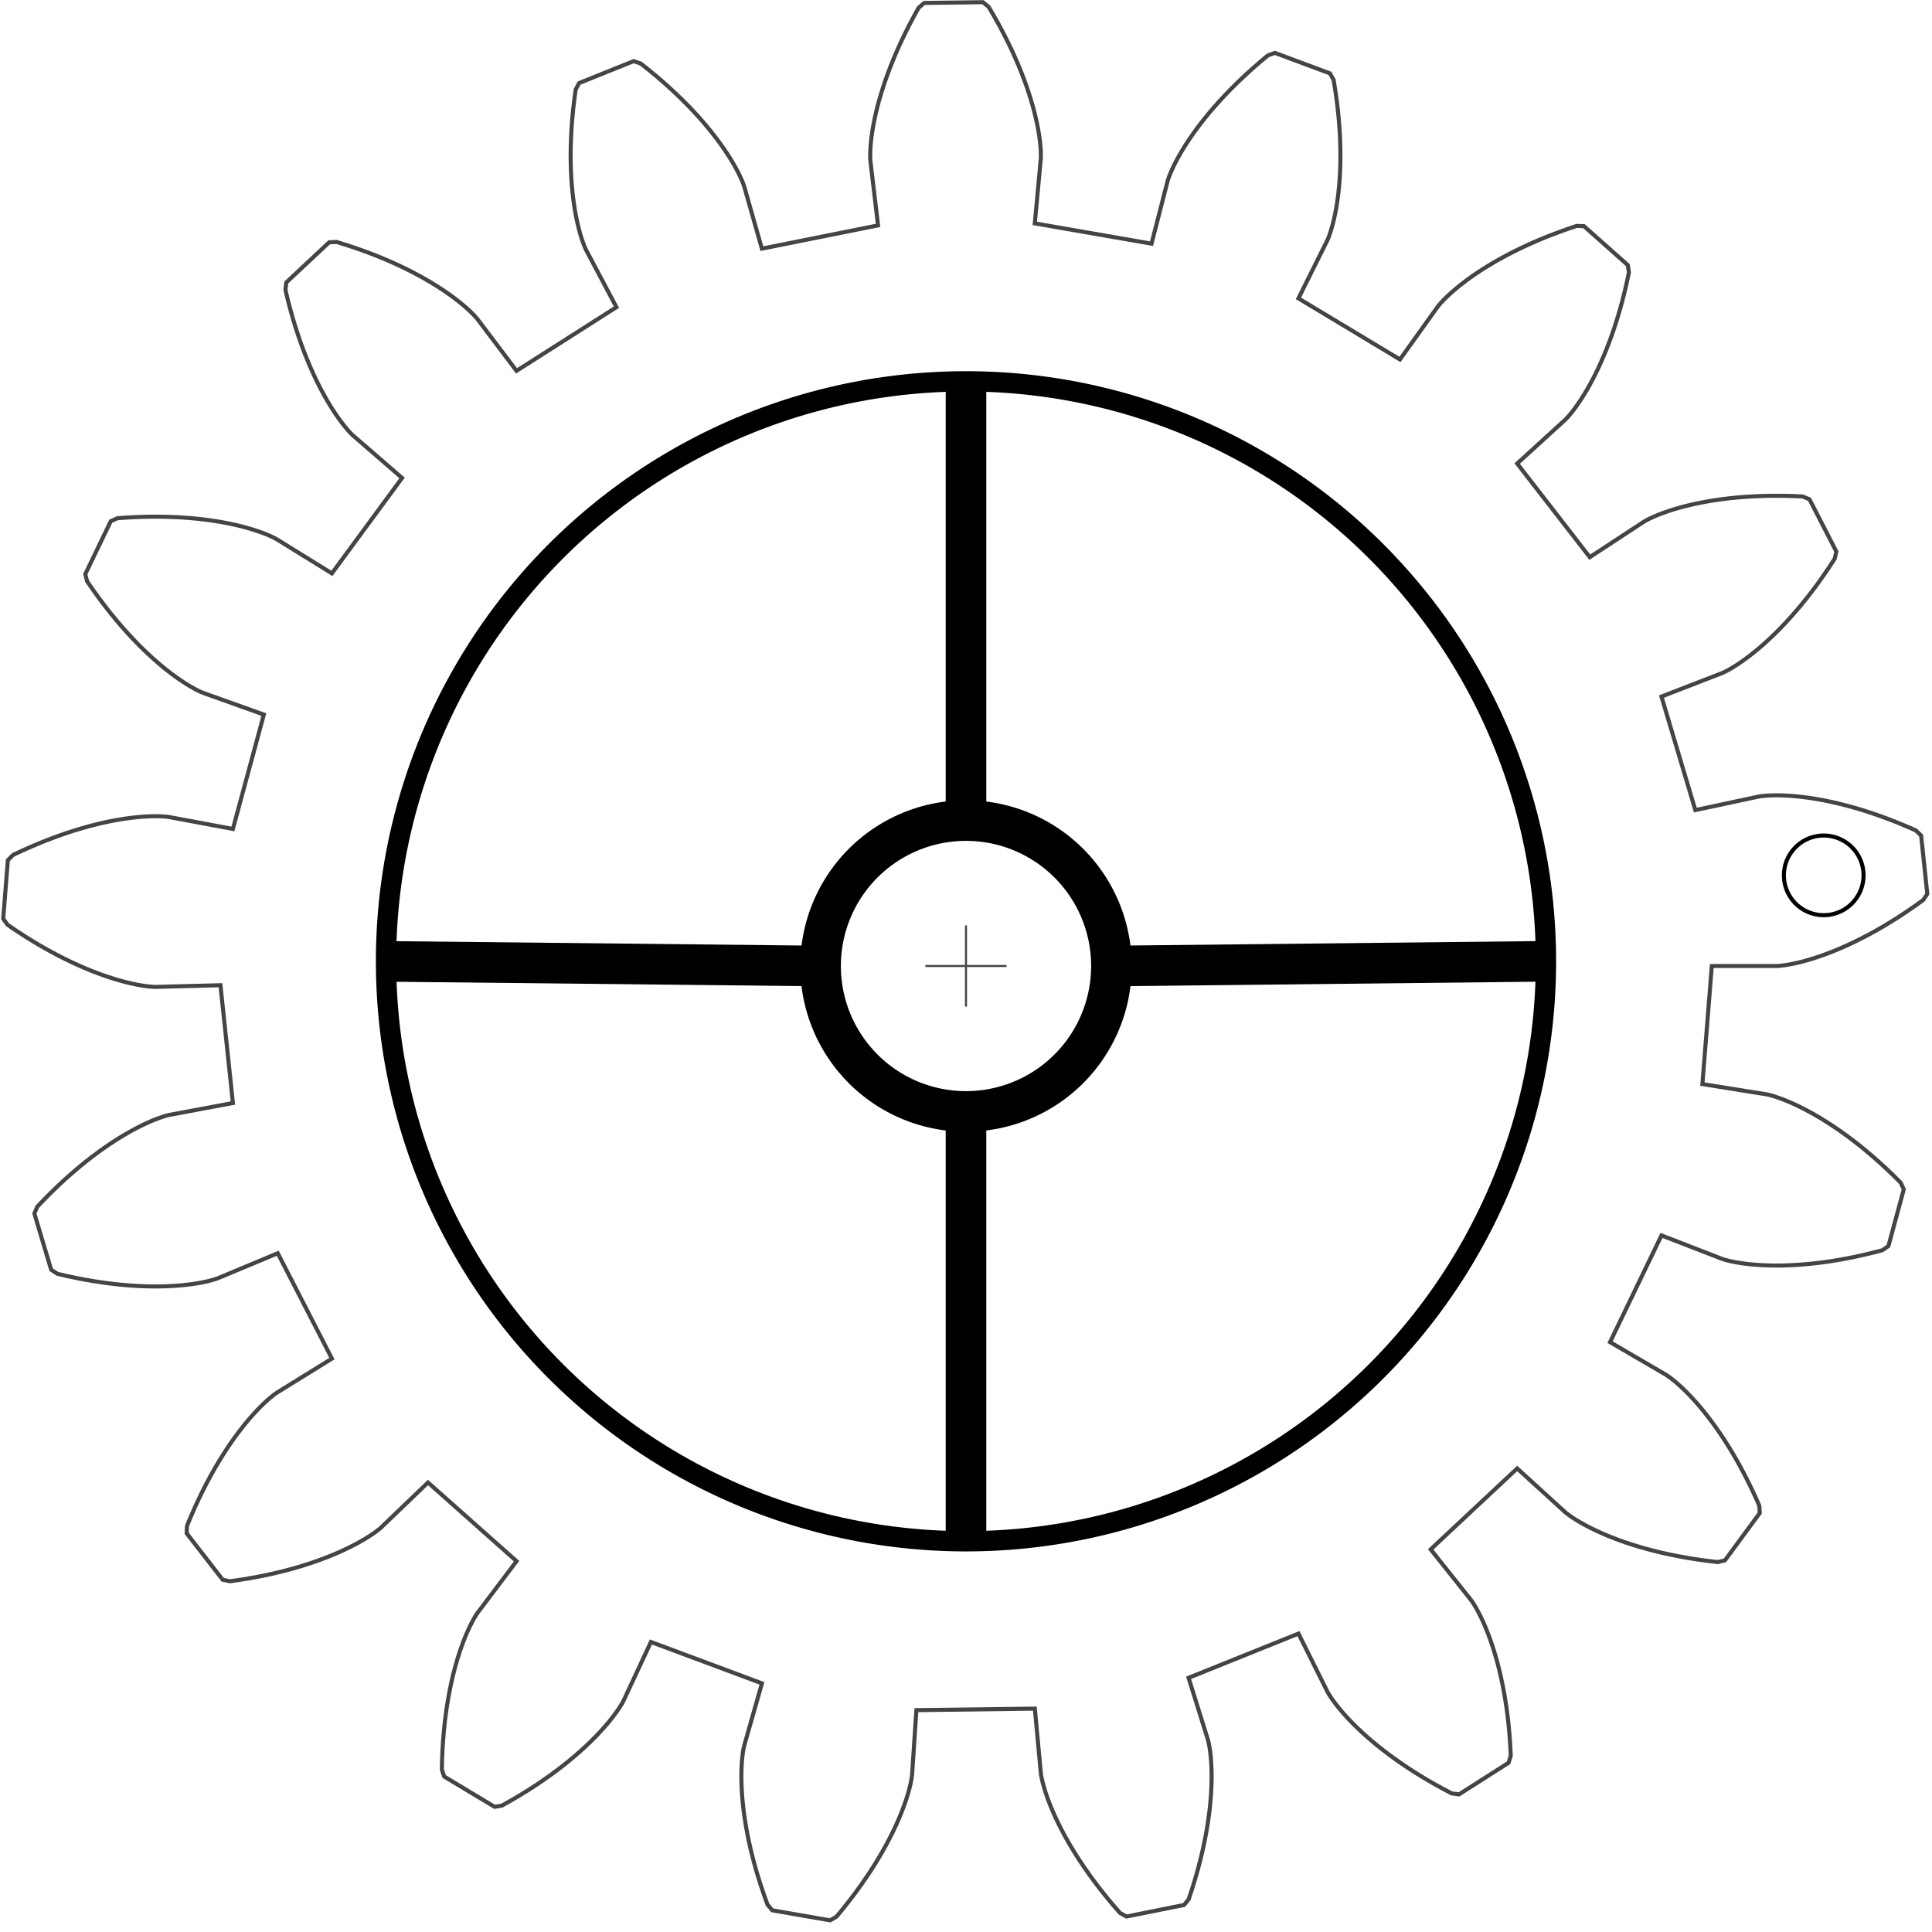 <?xml version="1.0" encoding="UTF-8" standalone="no"?>
<!-- Generator: Iparigrafika Gear Generator by Abel Vincze http://geargenerator.com/ -->

<svg
   xmlns:dc="http://purl.org/dc/elements/1.1/"
   xmlns:cc="http://creativecommons.org/ns#"
   xmlns:rdf="http://www.w3.org/1999/02/22-rdf-syntax-ns#"
   xmlns:svg="http://www.w3.org/2000/svg"
   xmlns="http://www.w3.org/2000/svg"
   xmlns:sodipodi="http://sodipodi.sourceforge.net/DTD/sodipodi-0.dtd"
   xmlns:inkscape="http://www.inkscape.org/namespaces/inkscape"
   version="1.2"
   class="svggear"
   x="0px"
   y="0px"
   width="476px"
   height="476px"
   viewBox="-238 -238 476 476"
   overflow="scroll"
   xml:space="preserve"
   id="svg2"
   inkscape:version="0.91 r13725"
   sodipodi:docname="gg_gear.svg"
   inkscape:export-filename="/home/leebc/maker/NERF-repo/sights/steam_gear_sight/gg_gear.svg.png"
   inkscape:export-xdpi="90"
   inkscape:export-ydpi="90"><defs
     id="defs103" /><sodipodi:namedview
     pagecolor="#ffffff"
     bordercolor="#666666"
     borderopacity="1"
     objecttolerance="10"
     gridtolerance="10"
     guidetolerance="10"
     inkscape:pageopacity="0"
     inkscape:pageshadow="2"
     inkscape:window-width="1366"
     inkscape:window-height="721"
     id="namedview101"
     showgrid="false"
     inkscape:object-paths="true"
     inkscape:snap-intersection-paths="true"
     inkscape:object-nodes="true"
     inkscape:snap-smooth-nodes="true"
     inkscape:snap-midpoints="true"
     inkscape:snap-object-midpoints="true"
     inkscape:zoom="0.86"
     inkscape:cx="111.78414"
     inkscape:cy="232.91665"
     inkscape:window-x="0"
     inkscape:window-y="0"
     inkscape:window-maximized="1"
     inkscape:current-layer="svg2" /><path
     style="fill:none;stroke:#444444;stroke-width:1;stroke-miterlimit:10"
     d="m 199.829,-0.004 0.198,-0.01 0.281,-0.02 0.365,-0.033 0.448,-0.05 0.53,-0.07 0.612,-0.093 0.693,-0.12 0.773,-0.15 0.852,-0.184 0.93,-0.221 1.006,-0.261 1.082,-0.304 1.156,-0.351 1.229,-0.401 1.3,-0.454 1.369,-0.51 1.437,-0.569 1.502,-0.63 1.566,-0.695 1.627,-0.763 1.687,-0.834 1.744,-0.907 1.799,-0.983 1.851,-1.062 1.901,-1.143 1.949,-1.226 1.994,-1.312 2.036,-1.401 2.075,-1.491 1.018,-1.502 -1.521,-14.395 -1.31,-1.256 -2.341,-1.025 -2.283,-0.944 -2.224,-0.867 -2.162,-0.792 -2.098,-0.72 -2.033,-0.651 -1.965,-0.585 -1.895,-0.522 -1.824,-0.463 -1.751,-0.406 -1.677,-0.353 -1.601,-0.302 -1.524,-0.256 -1.445,-0.212 -1.366,-0.172 -1.285,-0.135 -1.204,-0.102 -1.122,-0.071 -1.039,-0.045 -0.955,-0.022 -0.871,-0.002 -0.787,0.015 -0.702,0.027 -0.618,0.037 -0.533,0.043 -0.448,0.045 -0.363,0.044 -0.279,0.04 -0.195,0.032 -0.112,0.021 -15.613,3.337 -8.349,-27.969 14.887,-5.768 0.105,-0.044 0.181,-0.08 0.255,-0.12 0.328,-0.162 0.4,-0.208 0.469,-0.256 0.537,-0.308 0.603,-0.362 0.666,-0.419 0.728,-0.479 0.787,-0.542 0.844,-0.607 0.899,-0.675 0.951,-0.745 1.001,-0.818 1.048,-0.892 1.092,-0.97 1.134,-1.049 1.173,-1.131 1.209,-1.214 1.242,-1.299 1.272,-1.387 1.299,-1.476 1.322,-1.566 1.343,-1.659 1.36,-1.752 1.374,-1.847 1.385,-1.944 1.392,-2.042 1.396,-2.14 0.407,-1.769 -6.618,-12.873 -1.675,-0.698 -2.553,-0.11 -2.47,-0.056 -2.387,-0.005 -2.302,0.043 -2.217,0.087 -2.13,0.127 -2.043,0.164 -1.956,0.198 -1.868,0.228 -1.779,0.254 -1.691,0.277 -1.602,0.296 -1.513,0.312 -1.424,0.324 -1.336,0.333 -1.247,0.338 -1.159,0.34 -1.072,0.339 -0.985,0.333 -0.899,0.325 -0.813,0.313 -0.729,0.298 -0.645,0.279 -0.563,0.257 -0.481,0.232 -0.402,0.204 -0.323,0.172 -0.246,0.138 -0.171,0.1 -0.097,0.06 -13.353,8.751 -17.889,-23.064 11.798,-10.756 0.082,-0.079 0.14,-0.14 0.195,-0.204 0.247,-0.27 0.297,-0.338 0.345,-0.408 0.389,-0.481 0.431,-0.555 0.47,-0.632 0.505,-0.71 0.538,-0.79 0.568,-0.871 0.594,-0.954 0.618,-1.038 0.638,-1.124 0.655,-1.211 0.668,-1.299 0.678,-1.388 0.685,-1.478 0.689,-1.569 0.689,-1.66 0.685,-1.752 0.678,-1.845 0.667,-1.938 0.653,-2.032 0.635,-2.125 0.614,-2.219 0.589,-2.313 0.561,-2.406 0.529,-2.5 -0.26,-1.796 -10.822,-9.613 -1.814,-0.046 -2.42,0.82 -2.324,0.84 -2.227,0.858 -2.131,0.871 -2.036,0.882 -1.941,0.888 -1.846,0.891 -1.752,0.891 -1.659,0.887 -1.568,0.88 -1.477,0.869 -1.387,0.855 -1.298,0.837 -1.211,0.817 -1.125,0.793 -1.041,0.766 -0.958,0.736 -0.877,0.703 -0.798,0.667 -0.721,0.628 -0.645,0.586 -0.572,0.541 -0.501,0.493 -0.432,0.443 -0.365,0.391 -0.301,0.335 -0.239,0.278 -0.18,0.217 -0.123,0.155 -0.069,0.09 -9.29,12.984 -25.013,-15.045 7.116,-14.291 0.048,-0.103 0.079,-0.181 0.108,-0.261 0.133,-0.341 0.155,-0.423 0.174,-0.505 0.189,-0.589 0.201,-0.674 0.21,-0.759 0.215,-0.844 0.217,-0.931 0.215,-1.017 0.21,-1.104 0.201,-1.191 0.189,-1.278 0.173,-1.366 0.154,-1.452 0.131,-1.539 0.105,-1.626 0.075,-1.712 0.042,-1.797 0.006,-1.882 -0.035,-1.966 -0.078,-2.049 -0.125,-2.131 -0.175,-2.211 -0.229,-2.291 -0.286,-2.37 -0.346,-2.446 -0.41,-2.522 -0.891,-1.581 -13.564,-5.054 -1.708,0.613 -1.961,1.639 -1.863,1.623 -1.767,1.604 -1.673,1.583 -1.58,1.557 -1.489,1.529 -1.399,1.498 -1.312,1.464 -1.227,1.426 -1.144,1.386 -1.063,1.344 -0.984,1.298 -0.908,1.25 -0.834,1.199 -0.763,1.146 -0.694,1.09 -0.628,1.032 -0.564,0.972 -0.503,0.91 -0.445,0.846 -0.39,0.779 -0.338,0.711 -0.289,0.641 -0.242,0.569 -0.199,0.496 -0.159,0.421 -0.123,0.345 -0.089,0.268 -0.059,0.189 -0.032,0.109 -3.972,15.463 -28.758,-4.993 1.473,-15.897 0.007,-0.113 0.009,-0.198 0.006,-0.282 10e-4,-0.366 -0.008,-0.45 -0.02,-0.534 -0.036,-0.618 -0.056,-0.701 -0.078,-0.783 -0.105,-0.865 -0.134,-0.946 -0.167,-1.026 -0.203,-1.105 -0.243,-1.183 -0.286,-1.26 -0.332,-1.336 -0.381,-1.41 -0.434,-1.483 -0.489,-1.554 -0.548,-1.623 -0.61,-1.691 -0.674,-1.757 -0.742,-1.82 -0.813,-1.882 -0.886,-1.942 -0.962,-1.999 -1.041,-2.054 -1.123,-2.106 -1.207,-2.156 -1.294,-2.204 -1.402,-1.153 -14.473,0.187 -1.372,1.188 -1.236,2.236 -1.151,2.187 -1.068,2.134 -0.988,2.08 -0.91,2.023 -0.836,1.964 -0.764,1.902 -0.695,1.839 -0.629,1.773 -0.566,1.706 -0.506,1.637 -0.449,1.566 -0.395,1.493 -0.345,1.419 -0.297,1.344 -0.253,1.267 -0.212,1.189 -0.175,1.11 -0.141,1.03 -0.11,0.949 -0.082,0.867 -0.058,0.785 -0.038,0.702 -0.02,0.619 -0.007,0.534 0.004,0.45 0.011,0.366 0.014,0.282 0.014,0.197 0.01,0.113 1.882,15.854 -28.62,5.733 -4.369,-15.355 -0.034,-0.108 -0.063,-0.187 -0.096,-0.265 -0.131,-0.342 -0.17,-0.417 -0.212,-0.491 -0.257,-0.563 -0.305,-0.633 -0.356,-0.702 -0.41,-0.769 -0.467,-0.834 -0.526,-0.897 -0.589,-0.957 -0.654,-1.016 -0.722,-1.072 -0.792,-1.126 -0.865,-1.177 -0.94,-1.226 -1.018,-1.272 -1.097,-1.316 -1.179,-1.357 -1.264,-1.394 -1.35,-1.429 -1.438,-1.461 -1.528,-1.49 -1.619,-1.516 -1.713,-1.539 -1.808,-1.558 -1.904,-1.575 -2.002,-1.587 -1.724,-0.568 -13.429,5.402 -0.85,1.604 -0.345,2.532 -0.283,2.455 -0.225,2.376 -0.17,2.296 -0.118,2.215 -0.07,2.133 -0.025,2.05 0.016,1.966 0.054,1.881 0.089,1.795 0.119,1.709 0.147,1.622 0.171,1.535 0.192,1.448 0.208,1.361 0.222,1.273 0.232,1.186 0.238,1.098 0.241,1.011 0.241,0.925 0.237,0.839 0.229,0.753 0.219,0.668 0.204,0.584 0.187,0.501 0.166,0.419 0.142,0.338 0.115,0.258 0.084,0.179 0.05,0.102 7.482,14.103 -24.616,15.684 -9.621,-12.74 -0.071,-0.089 -0.127,-0.152 -0.185,-0.213 -0.246,-0.271 -0.309,-0.327 -0.375,-0.381 -0.443,-0.432 -0.513,-0.48 -0.586,-0.526 -0.66,-0.569 -0.737,-0.609 -0.815,-0.646 -0.895,-0.68 -0.977,-0.711 -1.06,-0.739 -1.145,-0.764 -1.232,-0.785 -1.319,-0.804 -1.408,-0.819 -1.498,-0.831 -1.59,-0.839 -1.682,-0.844 -1.775,-0.845 -1.869,-0.843 -1.963,-0.838 -2.058,-0.829 -2.153,-0.816 -2.249,-0.8 -2.345,-0.78 -2.441,-0.757 -1.812,0.093 -10.57,9.889 -0.213,1.802 0.593,2.485 0.623,2.391 0.649,2.297 0.671,2.203 0.69,2.108 0.705,2.014 0.717,1.921 0.725,1.827 0.73,1.734 0.731,1.642 0.729,1.55 0.723,1.46 0.714,1.37 0.702,1.281 0.686,1.194 0.667,1.107 0.644,1.022 0.619,0.938 0.59,0.856 0.558,0.775 0.524,0.697 0.486,0.619 0.445,0.544 0.402,0.471 0.355,0.4 0.306,0.33 0.254,0.264 0.2,0.199 0.143,0.137 0.084,0.077 12.072,10.448 -17.288,23.518 -13.574,-8.404 -0.098,-0.057 -0.173,-0.096 -0.249,-0.132 -0.327,-0.164 -0.407,-0.194 -0.487,-0.22 -0.569,-0.243 -0.652,-0.263 -0.736,-0.279 -0.821,-0.292 -0.907,-0.302 -0.993,-0.308 -1.08,-0.311 -1.168,-0.31 -1.256,-0.306 -1.344,-0.298 -1.432,-0.287 -1.521,-0.273 -1.609,-0.255 -1.697,-0.233 -1.785,-0.208 -1.873,-0.179 -1.96,-0.147 -2.047,-0.111 -2.133,-0.072 -2.218,-0.029 -2.303,0.017 -2.386,0.066 -2.468,0.119 -2.549,0.176 -1.657,0.741 -6.284,13.039 0.452,1.758 1.451,2.103 1.444,2.005 1.435,1.908 1.421,1.811 1.405,1.717 1.385,1.623 1.362,1.532 1.336,1.442 1.307,1.353 1.275,1.267 1.24,1.182 1.202,1.1 1.161,1.019 1.117,0.941 1.071,0.865 1.022,0.791 0.97,0.72 0.916,0.651 0.86,0.585 0.801,0.521 0.74,0.46 0.677,0.402 0.612,0.347 0.544,0.294 0.475,0.244 0.405,0.198 0.332,0.154 0.258,0.113 0.183,0.076 0.106,0.041 15.031,5.382 -7.625,28.175 -15.693,-2.933 -0.112,-0.018 -0.196,-0.027 -0.28,-0.033 -0.364,-0.035 -0.449,-0.034 -0.534,-0.029 -0.619,-0.021 -0.703,-0.009 -0.787,0.006 -0.871,0.024 -0.955,0.046 -1.037,0.072 -1.119,0.1 -1.201,0.133 -1.281,0.168 -1.361,0.207 -1.439,0.249 -1.516,0.295 -1.592,0.344 -1.667,0.396 -1.74,0.451 -1.811,0.509 -1.881,0.571 -1.949,0.636 -2.015,0.703 -2.079,0.774 -2.141,0.847 -2.201,0.924 -2.258,1.003 -2.313,1.085 -1.277,1.29 -1.15,14.429 1.057,1.476 2.112,1.437 2.071,1.348 2.027,1.26 1.98,1.176 1.93,1.093 1.878,1.014 1.824,0.936 1.767,0.862 1.708,0.79 1.647,0.721 1.583,0.655 1.518,0.592 1.451,0.531 1.382,0.474 1.311,0.42 1.238,0.369 1.165,0.321 1.089,0.276 1.013,0.235 0.935,0.197 0.856,0.162 0.776,0.13 0.696,0.102 0.614,0.077 0.532,0.056 0.449,0.038 0.365,0.023 0.282,0.012 0.198,0.005 0.114,4e-4 15.96,-0.411 3.068,29.027 -15.693,2.934 -0.111,0.024 -0.192,0.046 -0.273,0.071 -0.352,0.099 -0.431,0.131 -0.508,0.166 -0.584,0.204 -0.659,0.245 -0.732,0.29 -0.803,0.337 -0.873,0.388 -0.941,0.441 -1.008,0.498 -1.072,0.557 -1.134,0.62 -1.194,0.685 -1.252,0.752 -1.308,0.823 -1.361,0.896 -1.411,0.971 -1.46,1.049 -1.505,1.129 -1.548,1.212 -1.588,1.297 -1.625,1.384 -1.659,1.473 -1.69,1.563 -1.718,1.656 -1.744,1.751 -1.765,1.847 -0.725,1.664 4.14,13.87 1.518,0.994 2.489,0.577 2.418,0.509 2.345,0.443 2.271,0.381 2.195,0.322 2.118,0.267 2.039,0.214 1.959,0.165 1.878,0.12 1.796,0.077 1.713,0.039 1.629,0.003 1.545,-0.029 1.46,-0.057 1.374,-0.082 1.288,-0.103 1.202,-0.121 1.116,-0.136 1.029,-0.147 0.943,-0.154 0.857,-0.158 0.771,-0.159 0.685,-0.156 0.6,-0.15 0.516,-0.14 0.432,-0.127 0.349,-0.11 0.267,-0.09 0.186,-0.067 0.106,-0.041 14.733,-6.149 13.346,25.959 -13.574,8.405 -0.095,0.063 -0.163,0.112 -0.229,0.165 -0.293,0.22 -0.355,0.278 -0.414,0.338 -0.471,0.401 -0.526,0.467 -0.578,0.534 -0.627,0.605 -0.674,0.677 -0.718,0.752 -0.76,0.828 -0.798,0.907 -0.834,0.988 -0.866,1.07 -0.896,1.154 -0.922,1.24 -0.945,1.327 -0.965,1.415 -0.982,1.506 -0.995,1.597 -1.005,1.689 -1.012,1.783 -1.015,1.877 -1.015,1.972 -1.011,2.069 -1.004,2.165 -0.993,2.263 -0.979,2.36 -0.075,1.813 8.871,11.438 1.775,0.379 2.53,-0.361 2.438,-0.399 2.347,-0.434 2.255,-0.465 2.163,-0.492 2.071,-0.516 1.978,-0.537 1.886,-0.554 1.794,-0.567 1.702,-0.577 1.611,-0.583 1.52,-0.585 1.43,-0.585 1.34,-0.58 1.252,-0.573 1.164,-0.562 1.077,-0.547 0.991,-0.53 0.907,-0.509 0.824,-0.484 0.742,-0.457 0.661,-0.427 0.583,-0.393 0.506,-0.356 0.431,-0.317 0.357,-0.274 0.286,-0.229 0.216,-0.181 0.149,-0.13 0.084,-0.076 11.517,-11.056 21.822,19.384 -9.621,12.741 -0.066,0.093 -0.111,0.164 -0.154,0.236 -0.194,0.311 -0.23,0.387 -0.264,0.465 -0.294,0.544 -0.322,0.625 -0.346,0.707 -0.366,0.79 -0.384,0.875 -0.398,0.96 -0.409,1.047 -0.416,1.134 -0.421,1.222 -0.421,1.31 -0.418,1.399 -0.412,1.489 -0.402,1.579 -0.389,1.669 -0.372,1.759 -0.351,1.849 -0.327,1.938 -0.3,2.028 -0.269,2.117 -0.234,2.206 -0.196,2.294 -0.154,2.382 -0.109,2.469 -0.06,2.554 0.585,1.718 12.404,7.461 1.792,-0.288 2.228,-1.25 2.13,-1.253 2.032,-1.252 1.935,-1.248 1.839,-1.241 1.744,-1.23 1.651,-1.215 1.559,-1.198 1.468,-1.177 1.379,-1.153 1.292,-1.125 1.206,-1.095 1.122,-1.062 1.04,-1.025 0.96,-0.986 0.882,-0.944 0.806,-0.899 0.733,-0.852 0.662,-0.802 0.593,-0.749 0.527,-0.694 0.463,-0.637 0.402,-0.577 0.343,-0.515 0.287,-0.451 0.234,-0.385 0.184,-0.317 0.137,-0.247 0.092,-0.175 0.051,-0.102 6.746,-14.47 27.351,10.192 -4.369,15.356 -0.028,0.11 -0.045,0.193 -0.058,0.276 -0.068,0.36 -0.075,0.444 -0.078,0.529 -0.078,0.614 -0.074,0.699 -0.067,0.784 -0.056,0.87 -0.042,0.955 -0.024,1.039 -0.003,1.124 0.021,1.208 0.049,1.291 0.081,1.374 0.116,1.456 0.154,1.537 0.195,1.617 0.24,1.696 0.289,1.774 0.34,1.851 0.395,1.926 0.453,1.999 0.514,2.071 0.579,2.142 0.646,2.21 0.717,2.277 0.79,2.341 0.867,2.404 1.166,1.391 14.261,2.476 1.567,-0.916 1.626,-1.971 1.533,-1.938 1.442,-1.902 1.353,-1.863 1.267,-1.821 1.182,-1.777 1.101,-1.73 1.021,-1.68 0.944,-1.628 0.87,-1.573 0.798,-1.516 0.729,-1.457 0.663,-1.395 0.6,-1.332 0.539,-1.266 0.482,-1.199 0.427,-1.13 0.376,-1.059 0.327,-0.987 0.282,-0.913 0.24,-0.838 0.201,-0.761 0.166,-0.683 0.134,-0.604 0.105,-0.524 0.079,-0.443 0.057,-0.362 0.038,-0.28 0.023,-0.197 0.011,-0.113 1.063,-15.93 29.186,-0.376 1.473,15.897 0.014,0.113 0.028,0.196 0.045,0.278 0.066,0.36 0.091,0.441 0.118,0.521 0.149,0.601 0.183,0.679 0.221,0.755 0.262,0.831 0.306,0.905 0.353,0.978 0.403,1.049 0.456,1.119 0.512,1.186 0.572,1.252 0.634,1.316 0.699,1.378 0.766,1.438 0.837,1.495 0.91,1.55 0.986,1.603 1.064,1.653 1.145,1.701 1.228,1.746 1.313,1.788 1.401,1.827 1.491,1.864 1.583,1.898 1.676,1.928 1.59,0.875 14.193,-2.843 1.13,-1.42 0.804,-2.425 0.73,-2.361 0.658,-2.294 0.589,-2.226 0.523,-2.156 0.461,-2.084 0.401,-2.01 0.345,-1.935 0.292,-1.859 0.243,-1.781 0.197,-1.702 0.154,-1.622 0.114,-1.541 0.078,-1.459 0.045,-1.376 0.016,-1.292 -0.01,-1.208 -0.032,-1.123 -0.051,-1.038 -0.067,-0.953 -0.079,-0.868 -0.087,-0.782 -0.092,-0.697 -0.093,-0.612 -0.092,-0.527 -0.086,-0.442 -0.077,-0.358 -0.065,-0.274 -0.05,-0.192 -0.031,-0.11 -4.763,-15.238 27.079,-10.894 7.117,14.291 0.054,0.1 0.097,0.173 0.143,0.243 0.192,0.312 0.244,0.379 0.299,0.443 0.356,0.506 0.416,0.567 0.479,0.625 0.544,0.68 0.612,0.734 0.682,0.785 0.755,0.833 0.829,0.878 0.906,0.921 0.985,0.961 1.066,0.998 1.149,1.032 1.234,1.063 1.32,1.092 1.409,1.117 1.498,1.138 1.589,1.157 1.682,1.172 1.776,1.184 1.87,1.193 1.966,1.198 2.063,1.2 2.161,1.198 2.26,1.192 1.799,0.242 12.207,-7.778 0.541,-1.732 -0.126,-2.552 -0.172,-2.465 -0.215,-2.377 -0.255,-2.288 -0.291,-2.199 -0.323,-2.11 -0.352,-2.02 -0.377,-1.929 -0.399,-1.839 -0.417,-1.748 -0.432,-1.658 -0.443,-1.568 -0.45,-1.478 -0.454,-1.388 -0.455,-1.299 -0.452,-1.211 -0.446,-1.123 -0.436,-1.036 -0.423,-0.95 -0.406,-0.865 -0.387,-0.781 -0.364,-0.698 -0.338,-0.617 -0.308,-0.537 -0.276,-0.458 -0.24,-0.381 -0.202,-0.306 -0.16,-0.232 -0.116,-0.161 -0.068,-0.091 -9.946,-12.488 21.315,-19.941 11.799,10.755 0.086,0.074 0.153,0.126 0.221,0.175 0.292,0.222 0.364,0.265 0.439,0.306 0.515,0.343 0.593,0.378 0.672,0.409 0.753,0.438 0.836,0.463 0.92,0.485 1.005,0.504 1.091,0.519 1.178,0.532 1.266,0.54 1.355,0.546 1.445,0.548 1.535,0.546 1.626,0.541 1.717,0.532 1.808,0.52 1.9,0.505 1.992,0.485 2.083,0.463 2.175,0.436 2.266,0.407 2.357,0.373 2.448,0.336 2.538,0.296 1.765,-0.424 8.573,-11.662 -0.122,-1.811 -1.039,-2.334 -1.051,-2.236 -1.06,-2.139 -1.064,-2.042 -1.066,-1.946 -1.063,-1.85 -1.058,-1.756 -1.049,-1.663 -1.036,-1.571 -1.02,-1.48 -1.001,-1.39 -0.979,-1.302 -0.954,-1.215 -0.925,-1.13 -0.893,-1.047 -0.859,-0.966 -0.821,-0.886 -0.781,-0.808 -0.737,-0.733 -0.691,-0.659 -0.643,-0.588 -0.591,-0.519 -0.538,-0.453 -0.481,-0.389 -0.423,-0.328 -0.362,-0.269 -0.298,-0.212 -0.233,-0.159 -0.166,-0.108 -0.097,-0.06 -13.786,-8.052 12.672,-26.294 14.887,5.767 0.107,0.038 0.188,0.062 0.269,0.083 0.352,0.101 0.435,0.116 0.519,0.127 0.604,0.134 0.689,0.138 0.775,0.139 0.861,0.136 0.947,0.13 1.033,0.12 1.119,0.107 1.205,0.09 1.29,0.07 1.376,0.046 1.46,0.019 1.545,-0.011 1.629,-0.045 1.711,-0.083 1.793,-0.124 1.874,-0.168 1.954,-0.216 2.033,-0.267 2.11,-0.321 2.186,-0.379 2.26,-0.44 2.333,-0.504 2.404,-0.571 2.473,-0.641 1.492,-1.033 3.781,-13.972 -0.768,-1.645 -1.812,-1.801 -1.788,-1.705 -1.761,-1.611 -1.73,-1.52 -1.696,-1.429 -1.66,-1.341 -1.621,-1.255 -1.578,-1.172 -1.534,-1.09 -1.486,-1.011 -1.436,-0.934 -1.383,-0.86 -1.328,-0.789 -1.271,-0.72 -1.211,-0.654 -1.15,-0.59 -1.086,-0.53 -1.02,-0.472 -0.953,-0.417 -0.883,-0.365 -0.812,-0.317 -0.739,-0.271 -0.665,-0.228 -0.589,-0.189 -0.512,-0.153 -0.434,-0.12 -0.355,-0.09 -0.275,-0.064 -0.194,-0.041 -0.112,-0.021 L 181.432,29.096 183.75,0 199.715,-4e-4 Z"
     id="gearpoly0" /><path
     style="fill:none;stroke:#444444;stroke-width:0.5;stroke-miterlimit:10"
     d="M 10,0 -10,0"
     id="polyline7" /><path
     style="fill:none;stroke:#444444;stroke-width:0.5;stroke-miterlimit:10"
     d="M 0,10 0,-10"
     id="polyline9" /><path
     style="fill:none;stroke:#000000;stroke-miterlimit:10;stroke-opacity:1"
     d="m 221.136,-22.333 a 9.812,9.812 0 0 1 -9.812,9.812 9.812,9.812 0 0 1 -9.812,-9.812 9.812,9.812 0 0 1 9.812,-9.812 9.812,9.812 0 0 1 9.812,9.812 z"
     id="circle11" /><path
     style="opacity:0;fill:none;stroke:#ff0000;stroke-width:5;stroke-miterlimit:4;stroke-dasharray:none;stroke-opacity:1"
     d="M 112.382,-1.157 A 112.57,4.894 0 0 1 -0.188,3.738 112.57,4.894 0 0 1 -112.758,-1.157 112.57,4.894 0 0 1 -0.188,-6.051 112.57,4.894 0 0 1 112.382,-1.157 Z"
     id="path3440" /><path
     style="opacity:0;fill:none;stroke:#ff0000;stroke-width:5;stroke-miterlimit:4;stroke-dasharray:none;stroke-opacity:1"
     d="M 124.968,-1.156 A 124.968,50.185 0 0 1 0,49.029 124.968,50.185 0 0 1 -124.968,-1.156 124.968,50.185 0 0 1 0,-51.342 124.968,50.185 0 0 1 124.968,-1.156 Z"
     id="path3442" /><path
     style="opacity:0;fill:#000000;fill-opacity:1;stroke:#000000;stroke-width:50;stroke-miterlimit:4;stroke-dasharray:none;stroke-opacity:1"
     d="M 95.017,0 A 95.017,95.017 0 0 1 0,95.017 95.017,95.017 0 0 1 -95.017,0 95.017,95.017 0 0 1 0,-95.017 95.017,95.017 0 0 1 95.017,0 Z"
     id="path3444" /><path
     style="opacity:1;fill:none;fill-opacity:1;stroke:#000000;stroke-width:5;stroke-miterlimit:4;stroke-dasharray:none;stroke-opacity:1"
     d="M 142.888,-1.156 A 142.888,142.888 0 0 1 0,141.732 142.888,142.888 0 0 1 -142.888,-1.156 142.888,142.888 0 0 1 0,-144.045 142.888,142.888 0 0 1 142.888,-1.156 Z"
     id="path4251" /><path
     style="fill:#000000;stroke:none"
     d="m -141.388,-1.156 a 1.5,1.5 0 0 1 -1.5,1.5 1.5,1.5 0 0 1 -1.5,-1.5 1.5,1.5 0 0 1 1.5,-1.5 1.5,1.5 0 0 1 1.5,1.5 z"
     id="path4273" /><path
     style="fill:#000000;stroke:none;stroke-width:0.2;stroke-miterlimit:4;stroke-dasharray:none"
     d="m 144.388,-1.156 a 1.5,1.5 0 0 1 -1.5,1.5 1.5,1.5 0 0 1 -1.5,-1.5 1.5,1.5 0 0 1 1.5,-1.5 1.5,1.5 0 0 1 1.5,1.5 z"
     id="path4275" /><path
     style="opacity:1;fill:none;fill-opacity:1;stroke:#000000;stroke-width:10;stroke-miterlimit:4;stroke-dasharray:none;stroke-opacity:1"
     d="M 35.83,0 A 35.83,35.83 0 0 1 0,35.83 35.83,35.83 0 0 1 -35.83,0 35.83,35.83 0 0 1 0,-35.83 35.83,35.83 0 0 1 35.83,0 Z"
     id="path4285" /><path
     style="fill:none;fill-rule:evenodd;stroke:#000000;stroke-width:10;stroke-linecap:butt;stroke-linejoin:miter;stroke-opacity:1;stroke-miterlimit:4;stroke-dasharray:none"
     d="M -144.388,-1.156 -35.83,0"
     id="path4287"
     inkscape:connector-curvature="0" /><path
     style="fill:none;fill-rule:evenodd;stroke:#000000;stroke-width:10;stroke-linecap:butt;stroke-linejoin:miter;stroke-opacity:1;stroke-miterlimit:4;stroke-dasharray:none"
     d="M 35.83,0 142.888,-1.156"
     id="path4289"
     inkscape:connector-curvature="0" /><path
     style="fill:none;fill-rule:evenodd;stroke:#000000;stroke-width:10;stroke-linecap:butt;stroke-linejoin:miter;stroke-opacity:1;stroke-miterlimit:4;stroke-dasharray:none"
     d="M 0,35.83 0,141.732"
     id="path4291"
     inkscape:connector-curvature="0" /><path
     style="fill:none;fill-rule:evenodd;stroke:#000000;stroke-width:10;stroke-linecap:butt;stroke-linejoin:miter;stroke-opacity:1;stroke-miterlimit:4;stroke-dasharray:none"
     d="M 0,-144.045 0,-35.83"
     id="path4293"
     inkscape:connector-curvature="0" /></svg>